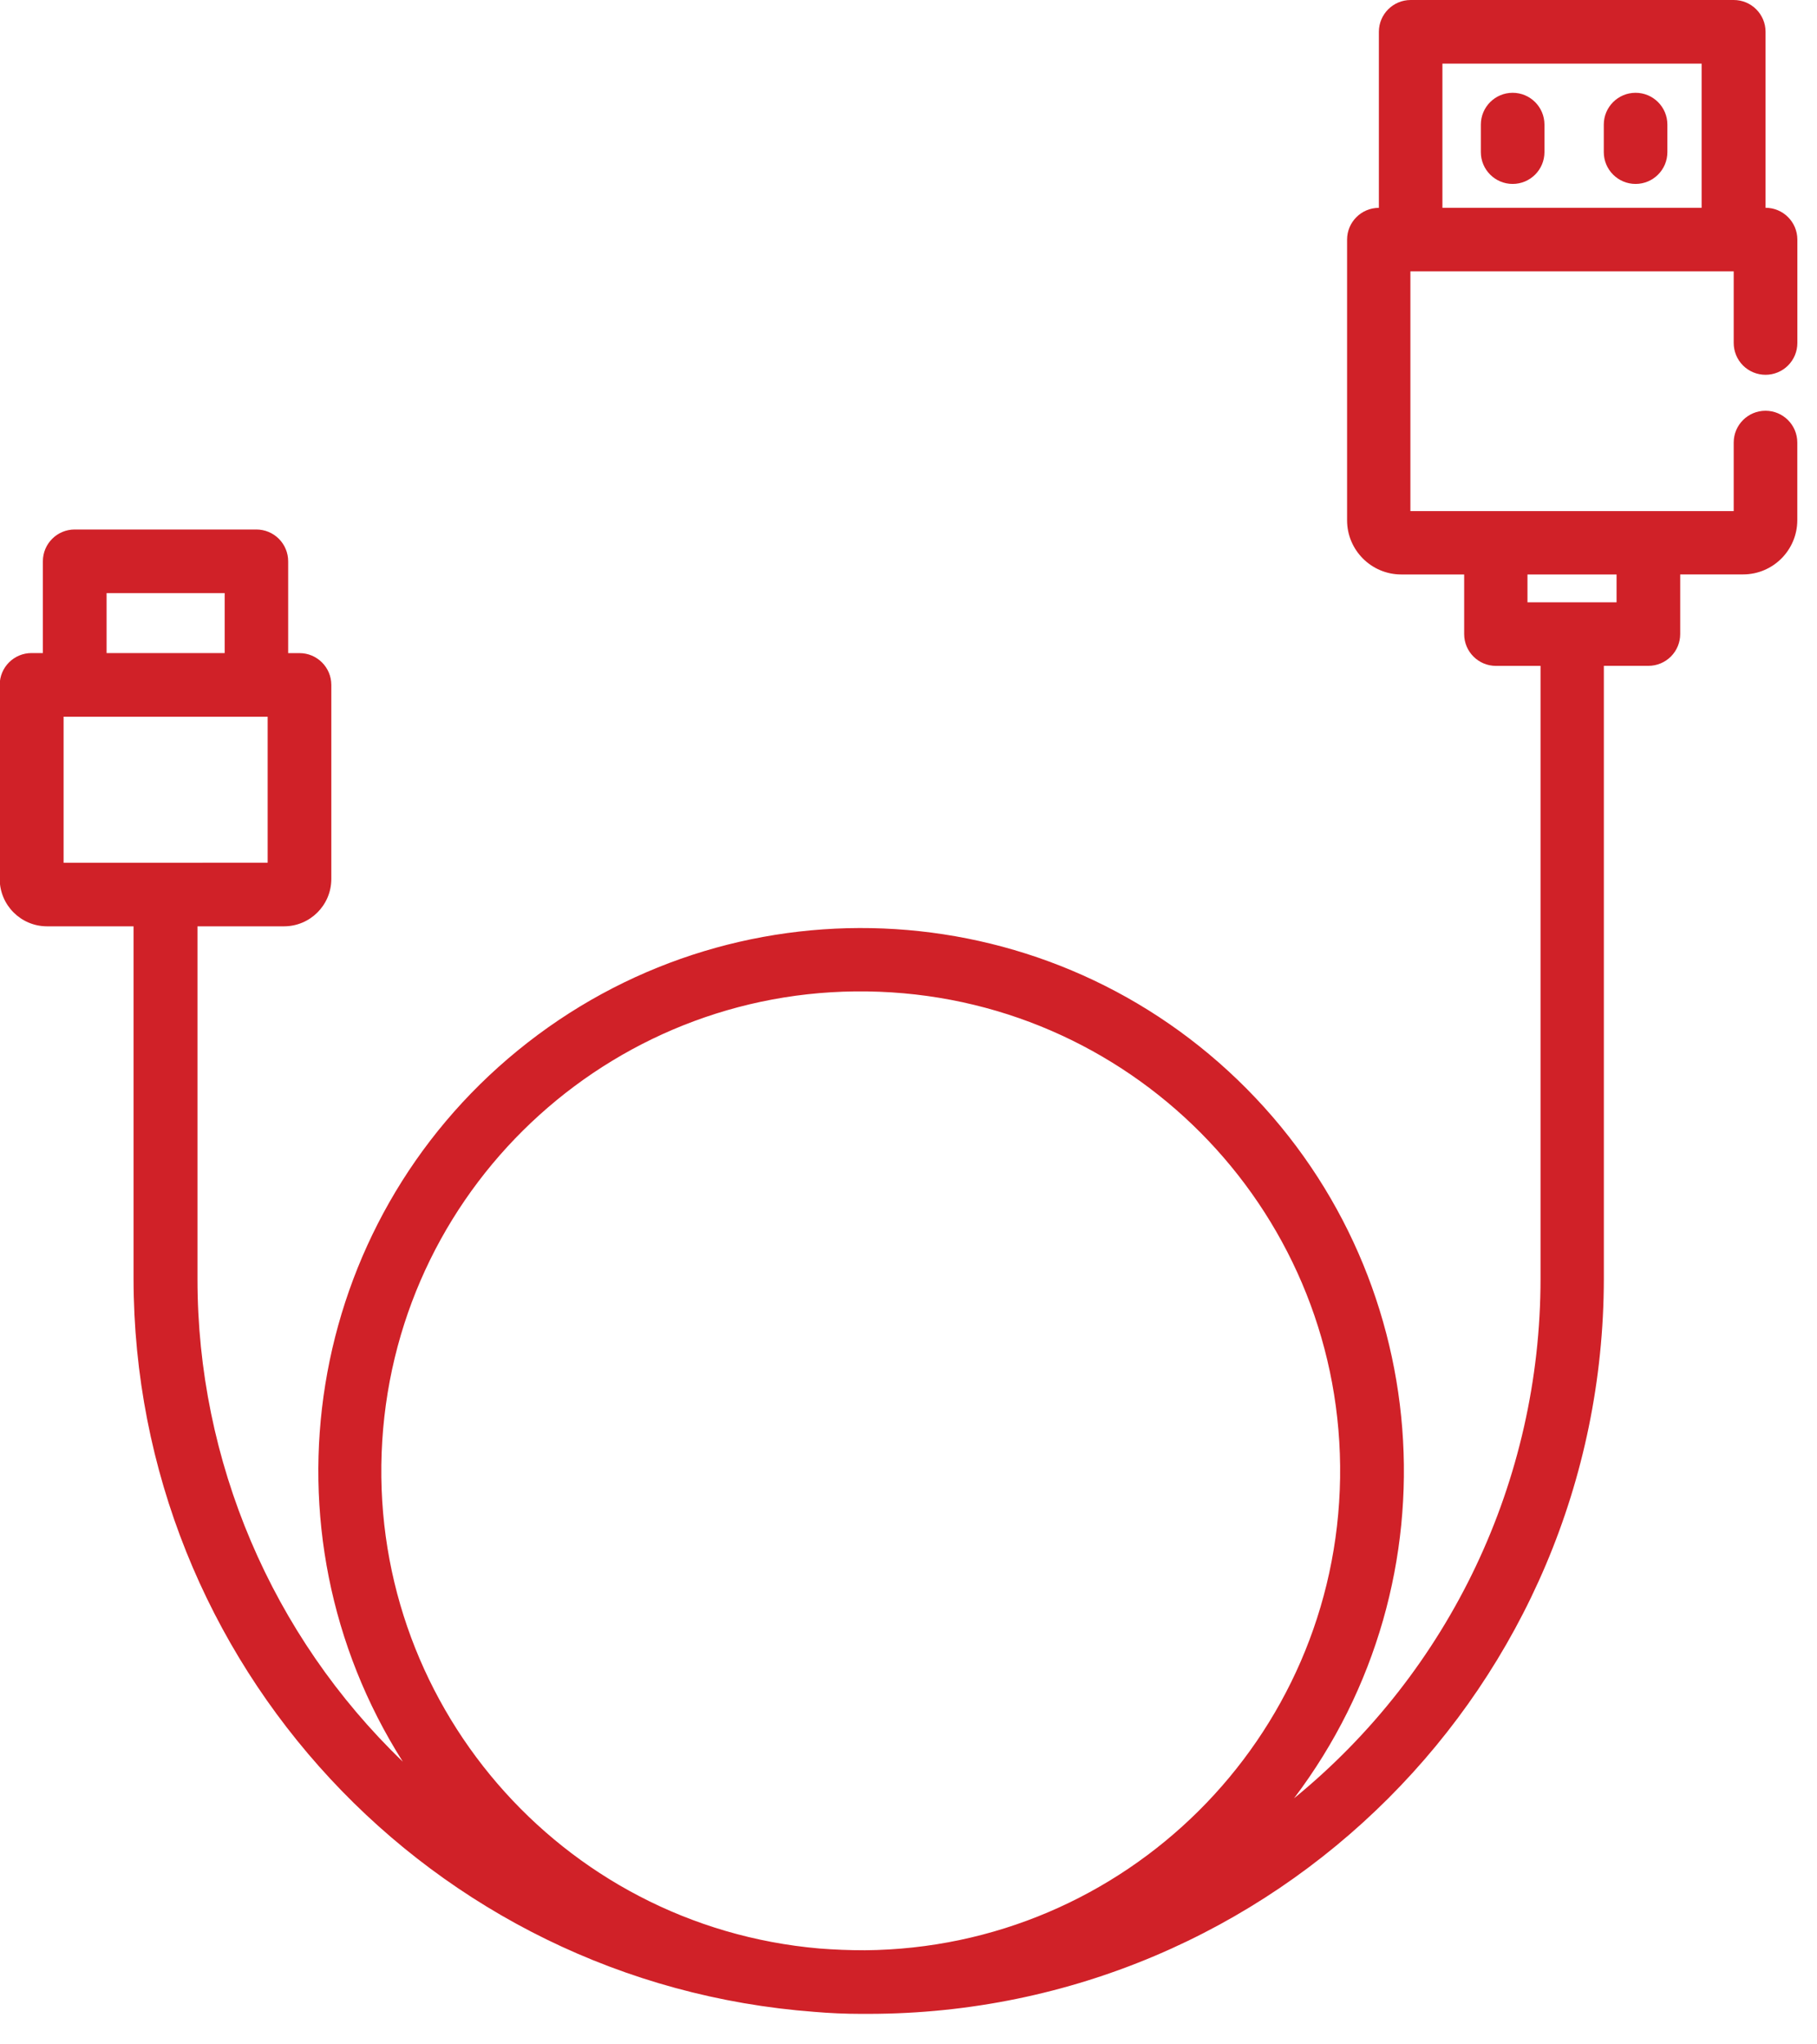 <svg width="32" height="36" viewBox="0 0 32 36" fill="none" xmlns="http://www.w3.org/2000/svg">
<path fill-rule="evenodd" clip-rule="evenodd" d="M31.49 6.436C31.385 6.541 31.242 6.6 31.094 6.6C30.945 6.6 30.802 6.541 30.697 6.436C30.592 6.331 30.533 6.188 30.533 6.039V4.779H24.839V9H30.533V7.793C30.533 7.484 30.784 7.233 31.093 7.233C31.402 7.233 31.653 7.484 31.653 7.793V9.161C31.652 9.687 31.226 10.114 30.7 10.115H29.591V11.165C29.591 11.313 29.532 11.456 29.427 11.561C29.322 11.666 29.18 11.725 29.031 11.725H28.246V22.519C28.238 29.664 22.447 35.455 15.302 35.463H15.164C14.888 35.463 14.616 35.451 14.346 35.428C7.588 34.922 2.36 29.295 2.352 22.518V16.312H0.827C0.368 16.311 -0.004 15.939 -0.005 15.48V12.06C-0.005 11.751 0.246 11.5 0.555 11.5H0.755V9.884C0.755 9.575 1.006 9.324 1.315 9.324H4.515C4.664 9.324 4.806 9.383 4.911 9.488C5.016 9.593 5.075 9.735 5.075 9.884V11.501H5.275C5.584 11.501 5.835 11.752 5.835 12.061V15.48C5.834 15.939 5.462 16.311 5.003 16.312H3.478V22.522C3.477 25.729 4.783 28.798 7.094 31.022C4.502 26.936 5.372 21.557 9.12 18.497C12.869 15.436 18.313 15.66 21.798 19.017C25.283 22.375 25.709 27.807 22.79 31.667C25.538 29.424 27.131 26.066 27.131 22.519V11.726H26.346C26.037 11.726 25.786 11.475 25.786 11.166V10.116H24.677C24.151 10.115 23.724 9.688 23.724 9.162V4.22C23.724 3.911 23.975 3.66 24.284 3.66V0.56C24.284 0.251 24.535 0 24.844 0H30.534C30.843 0 31.094 0.251 31.094 0.56V3.659C31.403 3.659 31.654 3.91 31.654 4.219V6.04C31.654 6.189 31.595 6.331 31.49 6.436ZM3.957 10.444H1.877V11.5H3.957V10.444ZM1.12 15.193V12.621H4.714V15.192L1.12 15.193ZM14.432 34.312C14.699 34.333 14.965 34.343 15.232 34.343C19.817 34.303 23.532 30.611 23.601 26.027C23.669 21.443 20.067 17.641 15.486 17.464C10.904 17.286 7.018 20.797 6.732 25.373C6.446 29.949 9.864 33.917 14.432 34.312ZM26.901 10.116H28.47V10.606H26.901V10.116ZM25.403 3.659H29.968V1.12H25.403V3.659Z" fill="#D02128"/>
<path d="M26.64 3.239C26.949 3.239 27.2 2.988 27.2 2.679V2.194C27.2 1.885 26.949 1.634 26.64 1.634C26.331 1.634 26.08 1.885 26.08 2.194V2.679C26.08 2.988 26.331 3.239 26.64 3.239Z" fill="#D02128"/>
<path d="M28.805 3.239C29.114 3.239 29.365 2.988 29.365 2.679V2.194C29.365 1.885 29.114 1.634 28.805 1.634C28.496 1.634 28.245 1.885 28.245 2.194V2.679C28.245 2.988 28.496 3.239 28.805 3.239Z" fill="#D02128"/>
</svg>
